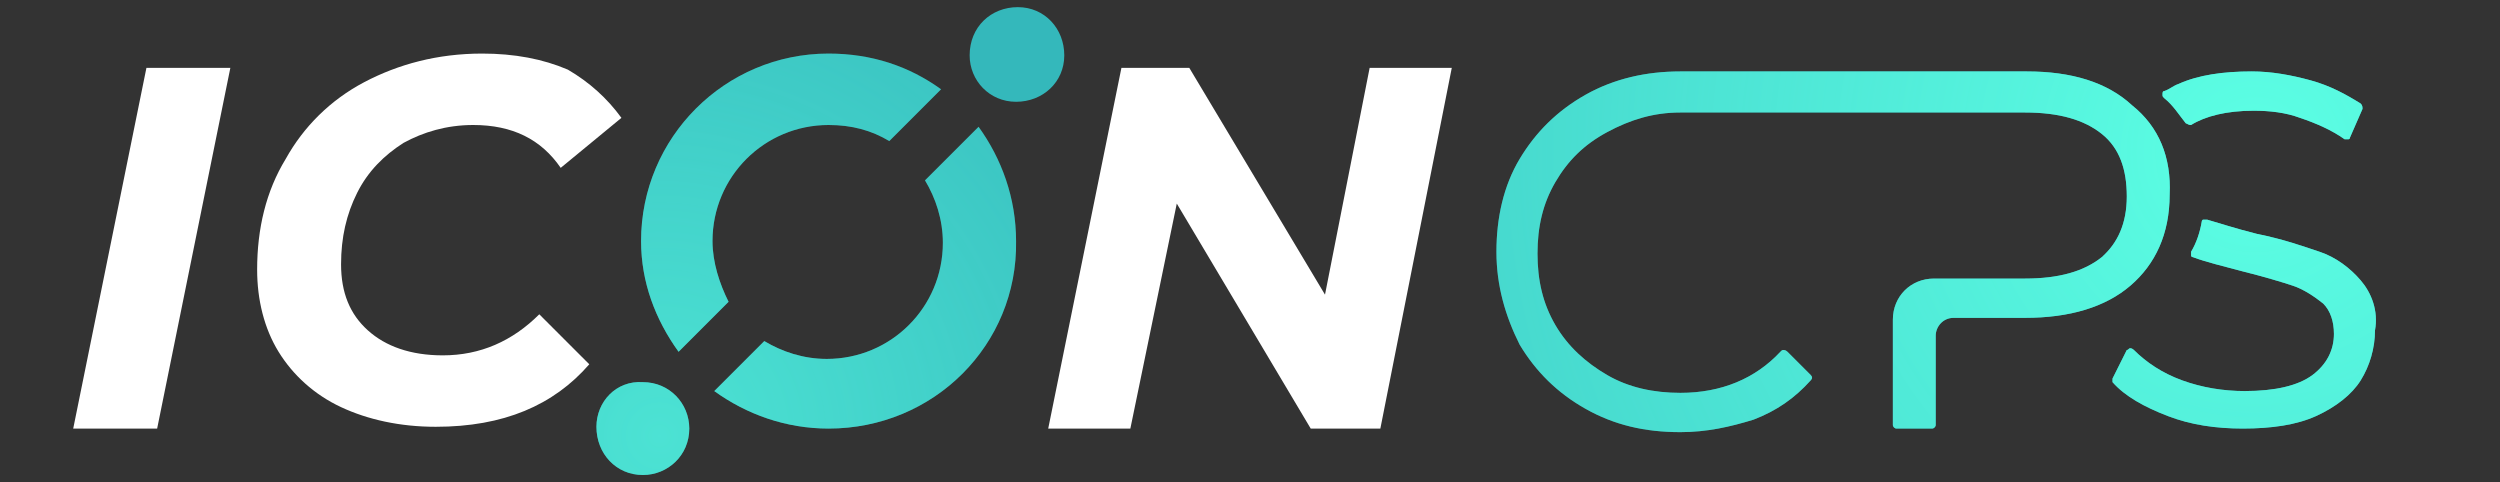 <?xml version="1.0" encoding="utf-8"?>
<!-- Generator: Adobe Illustrator 23.0.1, SVG Export Plug-In . SVG Version: 6.00 Build 0)  -->
<svg version="1.1" id="Capa_1" xmlns="http://www.w3.org/2000/svg" xmlns:xlink="http://www.w3.org/1999/xlink" x="0px" y="0px"
	 viewBox="0 0 140 27" style="enable-background:new 0 0 140 27;" xml:space="preserve">
<rect x="0" y="0" width="140" height="27" fill="#333333" stroke="none"/>
<style type="text/css">
	.st0{fill:#FFFFFF;}
	.st1{fill:#34B8BB;}
	.st2{opacity:0.6;}
	.st3{fill:url(#SVGID_1_);}
	.st4{fill:url(#SVGID_2_);}
	.st5{fill:url(#SVGID_3_);}
	.st6{fill:url(#SVGID_4_);}
	.st7{fill:url(#SVGID_5_);}
	.st8{fill:url(#SVGID_6_);}
</style>
<g>
	<g>
		<polygon class="st0" points="81.3,3.8 77.3,24 73.4,24 65.9,11.4 63.3,24 58.7,24 62.8,3.8 66.6,3.8 74.2,16.5 76.7,3.8 		"/>
		<g>
			<path class="st1" d="M57,0.4c1.5,0,2.6,1.2,2.6,2.7s-1.2,2.6-2.7,2.6s-2.6-1.2-2.6-2.6C54.3,1.5,55.5,0.4,57,0.4z"/>
			<path class="st1" d="M54.8,7.1c1.3,1.8,2.1,4,2.1,6.4C57,19.3,52.3,24,46.4,24c-2.4,0-4.6-0.8-6.4-2.1l2.8-2.8c1,0.6,2.2,1,3.5,1
				c3.6,0,6.5-2.9,6.5-6.5c0-1.3-0.4-2.5-1-3.5L54.8,7.1L54.8,7.1L54.8,7.1z"/>
			<path class="st1" d="M52.7,5l-2.9,2.9c-1-0.6-2.1-0.9-3.4-0.9c-3.6,0-6.5,2.9-6.5,6.5c0,1.2,0.4,2.4,0.9,3.4L38,19.7
				c-1.3-1.8-2.1-3.9-2.1-6.2C35.9,7.7,40.6,3,46.4,3C48.8,3,50.9,3.7,52.7,5L52.7,5L52.7,5z"/>
			<path class="st1" d="M36,21.4c1.5,0,2.6,1.2,2.6,2.6c0,1.5-1.2,2.6-2.6,2.6c-1.5,0-2.6-1.2-2.6-2.7C33.4,22.5,34.5,21.3,36,21.4
				L36,21.4L36,21.4z"/>
		</g>
		<g class="st2">
			
				<radialGradient id="SVGID_1_" cx="36.932" cy="3.588" r="38.079" gradientTransform="matrix(1 0 0 -1 0 28)" gradientUnits="userSpaceOnUse">
				<stop  offset="0" style="stop-color:#5CFFE4"/>
				<stop  offset="7.944351e-02" style="stop-color:#5CFFE4;stop-opacity:0.921"/>
				<stop  offset="1" style="stop-color:#5CFFE4;stop-opacity:0"/>
			</radialGradient>
			<path class="st3" d="M54.8,7.1c1.3,1.8,2.1,4,2.1,6.4C57,19.3,52.3,24,46.4,24c-2.4,0-4.6-0.8-6.4-2.1l2.8-2.8c1,0.6,2.2,1,3.5,1
				c3.6,0,6.5-2.9,6.5-6.5c0-1.3-0.4-2.5-1-3.5L54.8,7.1L54.8,7.1L54.8,7.1z"/>
			
				<radialGradient id="SVGID_2_" cx="36.932" cy="3.588" r="38.079" gradientTransform="matrix(1 0 0 -1 0 28)" gradientUnits="userSpaceOnUse">
				<stop  offset="0" style="stop-color:#5CFFE4"/>
				<stop  offset="7.944351e-02" style="stop-color:#5CFFE4;stop-opacity:0.921"/>
				<stop  offset="1" style="stop-color:#5CFFE4;stop-opacity:0"/>
			</radialGradient>
			<path class="st4" d="M52.7,5l-2.9,2.9c-1-0.6-2.1-0.9-3.4-0.9c-3.6,0-6.5,2.9-6.5,6.5c0,1.2,0.4,2.4,0.9,3.4L38,19.7
				c-1.3-1.8-2.1-3.9-2.1-6.2C35.9,7.7,40.6,3,46.4,3C48.8,3,50.9,3.7,52.7,5L52.7,5L52.7,5z"/>
			
				<radialGradient id="SVGID_3_" cx="36.932" cy="3.588" r="38.079" gradientTransform="matrix(1 0 0 -1 0 28)" gradientUnits="userSpaceOnUse">
				<stop  offset="0" style="stop-color:#5CFFE4"/>
				<stop  offset="7.944351e-02" style="stop-color:#5CFFE4;stop-opacity:0.921"/>
				<stop  offset="1" style="stop-color:#5CFFE4;stop-opacity:0"/>
			</radialGradient>
			<path class="st5" d="M36,21.4c1.5,0,2.6,1.2,2.6,2.6c0,1.5-1.2,2.6-2.6,2.6c-1.5,0-2.6-1.2-2.6-2.7C33.4,22.5,34.5,21.3,36,21.4
				L36,21.4L36,21.4z"/>
		</g>
		<path class="st0" d="M34.8,6.6l-3.4,2.8C30.3,7.8,28.7,7,26.5,7c-1.5,0-2.8,0.4-3.9,1c-1.1,0.7-2,1.6-2.6,2.8s-0.9,2.5-0.9,4
			c0,1.6,0.5,2.8,1.5,3.7s2.4,1.4,4.2,1.4c2.1,0,3.9-0.8,5.4-2.3l2.8,2.8c-2,2.3-4.8,3.5-8.6,3.5c-2,0-3.8-0.4-5.3-1.1
			c-1.5-0.7-2.7-1.8-3.5-3.1c-0.8-1.3-1.2-2.9-1.2-4.6c0-2.3,0.5-4.4,1.6-6.2c1-1.8,2.5-3.3,4.4-4.3S24.5,3,27,3
			c1.8,0,3.4,0.3,4.8,0.9C33,4.6,34,5.5,34.8,6.6L34.8,6.6L34.8,6.6z"/>
		<polygon class="st0" points="12.9,3.8 8.8,24 4.1,24 8.2,3.8 		"/>
	</g>
	<g>
		<path class="st1" d="M119.4,5.9L119.4,5.9C118,4.6,116,4,113.5,4H94.1c-1.9,0-3.7,0.4-5.3,1.3c-1.6,0.9-2.8,2.1-3.7,3.6
			c-0.9,1.5-1.3,3.3-1.3,5.2s0.5,3.6,1.3,5.2c0.9,1.5,2.1,2.7,3.7,3.6s3.3,1.3,5.3,1.3c1.5,0,2.8-0.3,4.1-0.7
			c1.3-0.5,2.3-1.2,3.2-2.2c0.1-0.1,0.1-0.2,0-0.3l-1.3-1.3c0,0-0.1-0.1-0.2-0.1s-0.1,0-0.2,0.1c-1.4,1.5-3.3,2.3-5.6,2.3
			c-1.5,0-2.9-0.3-4.1-1s-2.2-1.6-2.9-2.8c-0.7-1.2-1-2.5-1-4s0.3-2.8,1-4s1.6-2.1,2.9-2.8s2.6-1.1,4.1-1.1h19.3
			c1.9,0,3.3,0.4,4.3,1.2s1.4,2,1.4,3.5s-0.5,2.6-1.4,3.4c-1,0.8-2.4,1.2-4.3,1.2h-5.1l0,0c-1.3,0-2.3,1-2.3,2.3v5.9
			c0,0.1,0.1,0.2,0.2,0.2h2c0.1,0,0.2-0.1,0.2-0.2v-5c0-0.5,0.4-1,1-1h4c2.5,0,4.5-0.6,5.9-1.8s2.2-2.9,2.2-5.1
			C121.6,8.8,120.9,7.1,119.4,5.9z"/>
		<path class="st1" d="M132.2,15.7L132.2,15.7c-0.6-0.7-1.4-1.3-2.3-1.6c-0.9-0.3-2-0.7-3.5-1c-1.2-0.3-2.1-0.6-2.8-0.8
			c-0.1,0-0.1,0-0.2,0s-0.1,0.1-0.1,0.1c-0.1,0.6-0.3,1.2-0.6,1.7c0,0.1,0,0.1,0,0.2c0,0.1,0.1,0.1,0.1,0.1c0.8,0.3,1.7,0.5,2.8,0.8
			c1.2,0.3,2.2,0.6,2.8,0.8c0.6,0.2,1.2,0.6,1.7,1c0.4,0.4,0.6,1,0.6,1.7c0,0.9-0.4,1.7-1.2,2.3c-0.8,0.6-2.1,0.9-3.8,0.9
			c-1.2,0-2.4-0.2-3.5-0.6s-2-1-2.7-1.7c0,0-0.1-0.1-0.2-0.1s-0.1,0.1-0.2,0.1l-0.8,1.6c0,0.1,0,0.2,0,0.2c0.7,0.8,1.8,1.4,3.1,1.9
			c1.3,0.5,2.7,0.7,4.2,0.7c1.6,0,3-0.2,4.1-0.7c1.1-0.5,2-1.2,2.5-2s0.8-1.8,0.8-2.8C133.2,17.4,132.8,16.4,132.2,15.7z"/>
		<path class="st1" d="M122.4,6.9L122.4,6.9c0.2,0.1,0.2,0.1,0.3,0.1c0.8-0.5,2-0.8,3.5-0.8c0.9,0,1.8,0.1,2.6,0.4
			c0.9,0.3,1.8,0.7,2.5,1.2h0.1c0,0,0,0,0.1,0s0.1-0.1,0.1-0.1l0.7-1.6c0-0.1,0-0.2-0.1-0.3c-0.8-0.5-1.7-1-2.8-1.3S127.2,4,126.1,4
			c-1.6,0-3,0.2-4.1,0.7c-0.3,0.1-0.5,0.3-0.8,0.4c-0.1,0-0.1,0.1-0.1,0.2s0,0.1,0.1,0.2C121.7,5.9,122,6.4,122.4,6.9z"/>
	</g>
	<g>
		<g>
			<g>
				
					<radialGradient id="SVGID_4_" cx="126.297" cy="19.469" r="81.178" gradientTransform="matrix(1 0 0 -1 0 28)" gradientUnits="userSpaceOnUse">
					<stop  offset="0" style="stop-color:#5CFFE4"/>
					<stop  offset="7.944351e-02" style="stop-color:#5CFFE4;stop-opacity:0.921"/>
					<stop  offset="1" style="stop-color:#5CFFE4;stop-opacity:0"/>
				</radialGradient>
				<path class="st6" d="M119.4,5.9L119.4,5.9C118,4.6,116,4,113.5,4H94.1c-1.9,0-3.7,0.4-5.3,1.3c-1.6,0.9-2.8,2.1-3.7,3.6
					c-0.9,1.5-1.3,3.3-1.3,5.2s0.5,3.6,1.3,5.2c0.9,1.5,2.1,2.7,3.7,3.6s3.3,1.3,5.3,1.3c1.5,0,2.8-0.3,4.1-0.7
					c1.3-0.5,2.3-1.2,3.2-2.2c0.1-0.1,0.1-0.2,0-0.3l-1.3-1.3c0,0-0.1-0.1-0.2-0.1s-0.1,0-0.2,0.1c-1.4,1.5-3.3,2.3-5.6,2.3
					c-1.5,0-2.9-0.3-4.1-1s-2.2-1.6-2.9-2.8c-0.7-1.2-1-2.5-1-4s0.3-2.8,1-4s1.6-2.1,2.9-2.8s2.6-1.1,4.1-1.1h19.3
					c1.9,0,3.3,0.4,4.3,1.2s1.4,2,1.4,3.5s-0.5,2.6-1.4,3.4c-1,0.8-2.4,1.2-4.3,1.2h-5.1l0,0c-1.3,0-2.3,1-2.3,2.3v5.9
					c0,0.1,0.1,0.2,0.2,0.2h2c0.1,0,0.2-0.1,0.2-0.2v-5c0-0.5,0.4-1,1-1h4c2.5,0,4.5-0.6,5.9-1.8s2.2-2.9,2.2-5.1
					C121.6,8.8,120.9,7.1,119.4,5.9z"/>
			</g>
			<g>
				
					<radialGradient id="SVGID_5_" cx="126.297" cy="19.469" r="81.178" gradientTransform="matrix(1 0 0 -1 0 28)" gradientUnits="userSpaceOnUse">
					<stop  offset="0" style="stop-color:#5CFFE4"/>
					<stop  offset="7.944351e-02" style="stop-color:#5CFFE4;stop-opacity:0.921"/>
					<stop  offset="1" style="stop-color:#5CFFE4;stop-opacity:0"/>
				</radialGradient>
				<path class="st7" d="M132.2,15.7L132.2,15.7c-0.6-0.7-1.4-1.3-2.3-1.6c-0.9-0.3-2-0.7-3.5-1c-1.2-0.3-2.1-0.6-2.8-0.8
					c-0.1,0-0.1,0-0.2,0s-0.1,0.1-0.1,0.1c-0.1,0.6-0.3,1.2-0.6,1.7c0,0.1,0,0.1,0,0.2c0,0.1,0.1,0.1,0.1,0.1
					c0.8,0.3,1.7,0.5,2.8,0.8c1.2,0.3,2.2,0.6,2.8,0.8c0.6,0.2,1.2,0.6,1.7,1c0.4,0.4,0.6,1,0.6,1.7c0,0.9-0.4,1.7-1.2,2.3
					c-0.8,0.6-2.1,0.9-3.8,0.9c-1.2,0-2.4-0.2-3.5-0.6s-2-1-2.7-1.7c0,0-0.1-0.1-0.2-0.1s-0.1,0.1-0.2,0.1l-0.8,1.6
					c0,0.1,0,0.2,0,0.2c0.7,0.8,1.8,1.4,3.1,1.9c1.3,0.5,2.7,0.7,4.2,0.7c1.6,0,3-0.2,4.1-0.7c1.1-0.5,2-1.2,2.5-2s0.8-1.8,0.8-2.8
					C133.2,17.4,132.8,16.4,132.2,15.7z"/>
			</g>
			<g>
				
					<radialGradient id="SVGID_6_" cx="126.297" cy="19.469" r="81.178" gradientTransform="matrix(1 0 0 -1 0 28)" gradientUnits="userSpaceOnUse">
					<stop  offset="0" style="stop-color:#5CFFE4"/>
					<stop  offset="7.944351e-02" style="stop-color:#5CFFE4;stop-opacity:0.921"/>
					<stop  offset="1" style="stop-color:#5CFFE4;stop-opacity:0"/>
				</radialGradient>
				<path class="st8" d="M122.4,6.9L122.4,6.9c0.2,0.1,0.2,0.1,0.3,0.1c0.8-0.5,2-0.8,3.5-0.8c0.9,0,1.8,0.1,2.6,0.4
					c0.9,0.3,1.8,0.7,2.5,1.2h0.1c0,0,0,0,0.1,0s0.1-0.1,0.1-0.1l0.7-1.6c0-0.1,0-0.2-0.1-0.3c-0.8-0.5-1.7-1-2.8-1.3
					S127.2,4,126.1,4c-1.6,0-3,0.2-4.1,0.7c-0.3,0.1-0.5,0.3-0.8,0.4c-0.1,0-0.1,0.1-0.1,0.2s0,0.1,0.1,0.2
					C121.7,5.9,122,6.4,122.4,6.9z"/>
			</g>
		</g>
	</g>
</g>
</svg>

